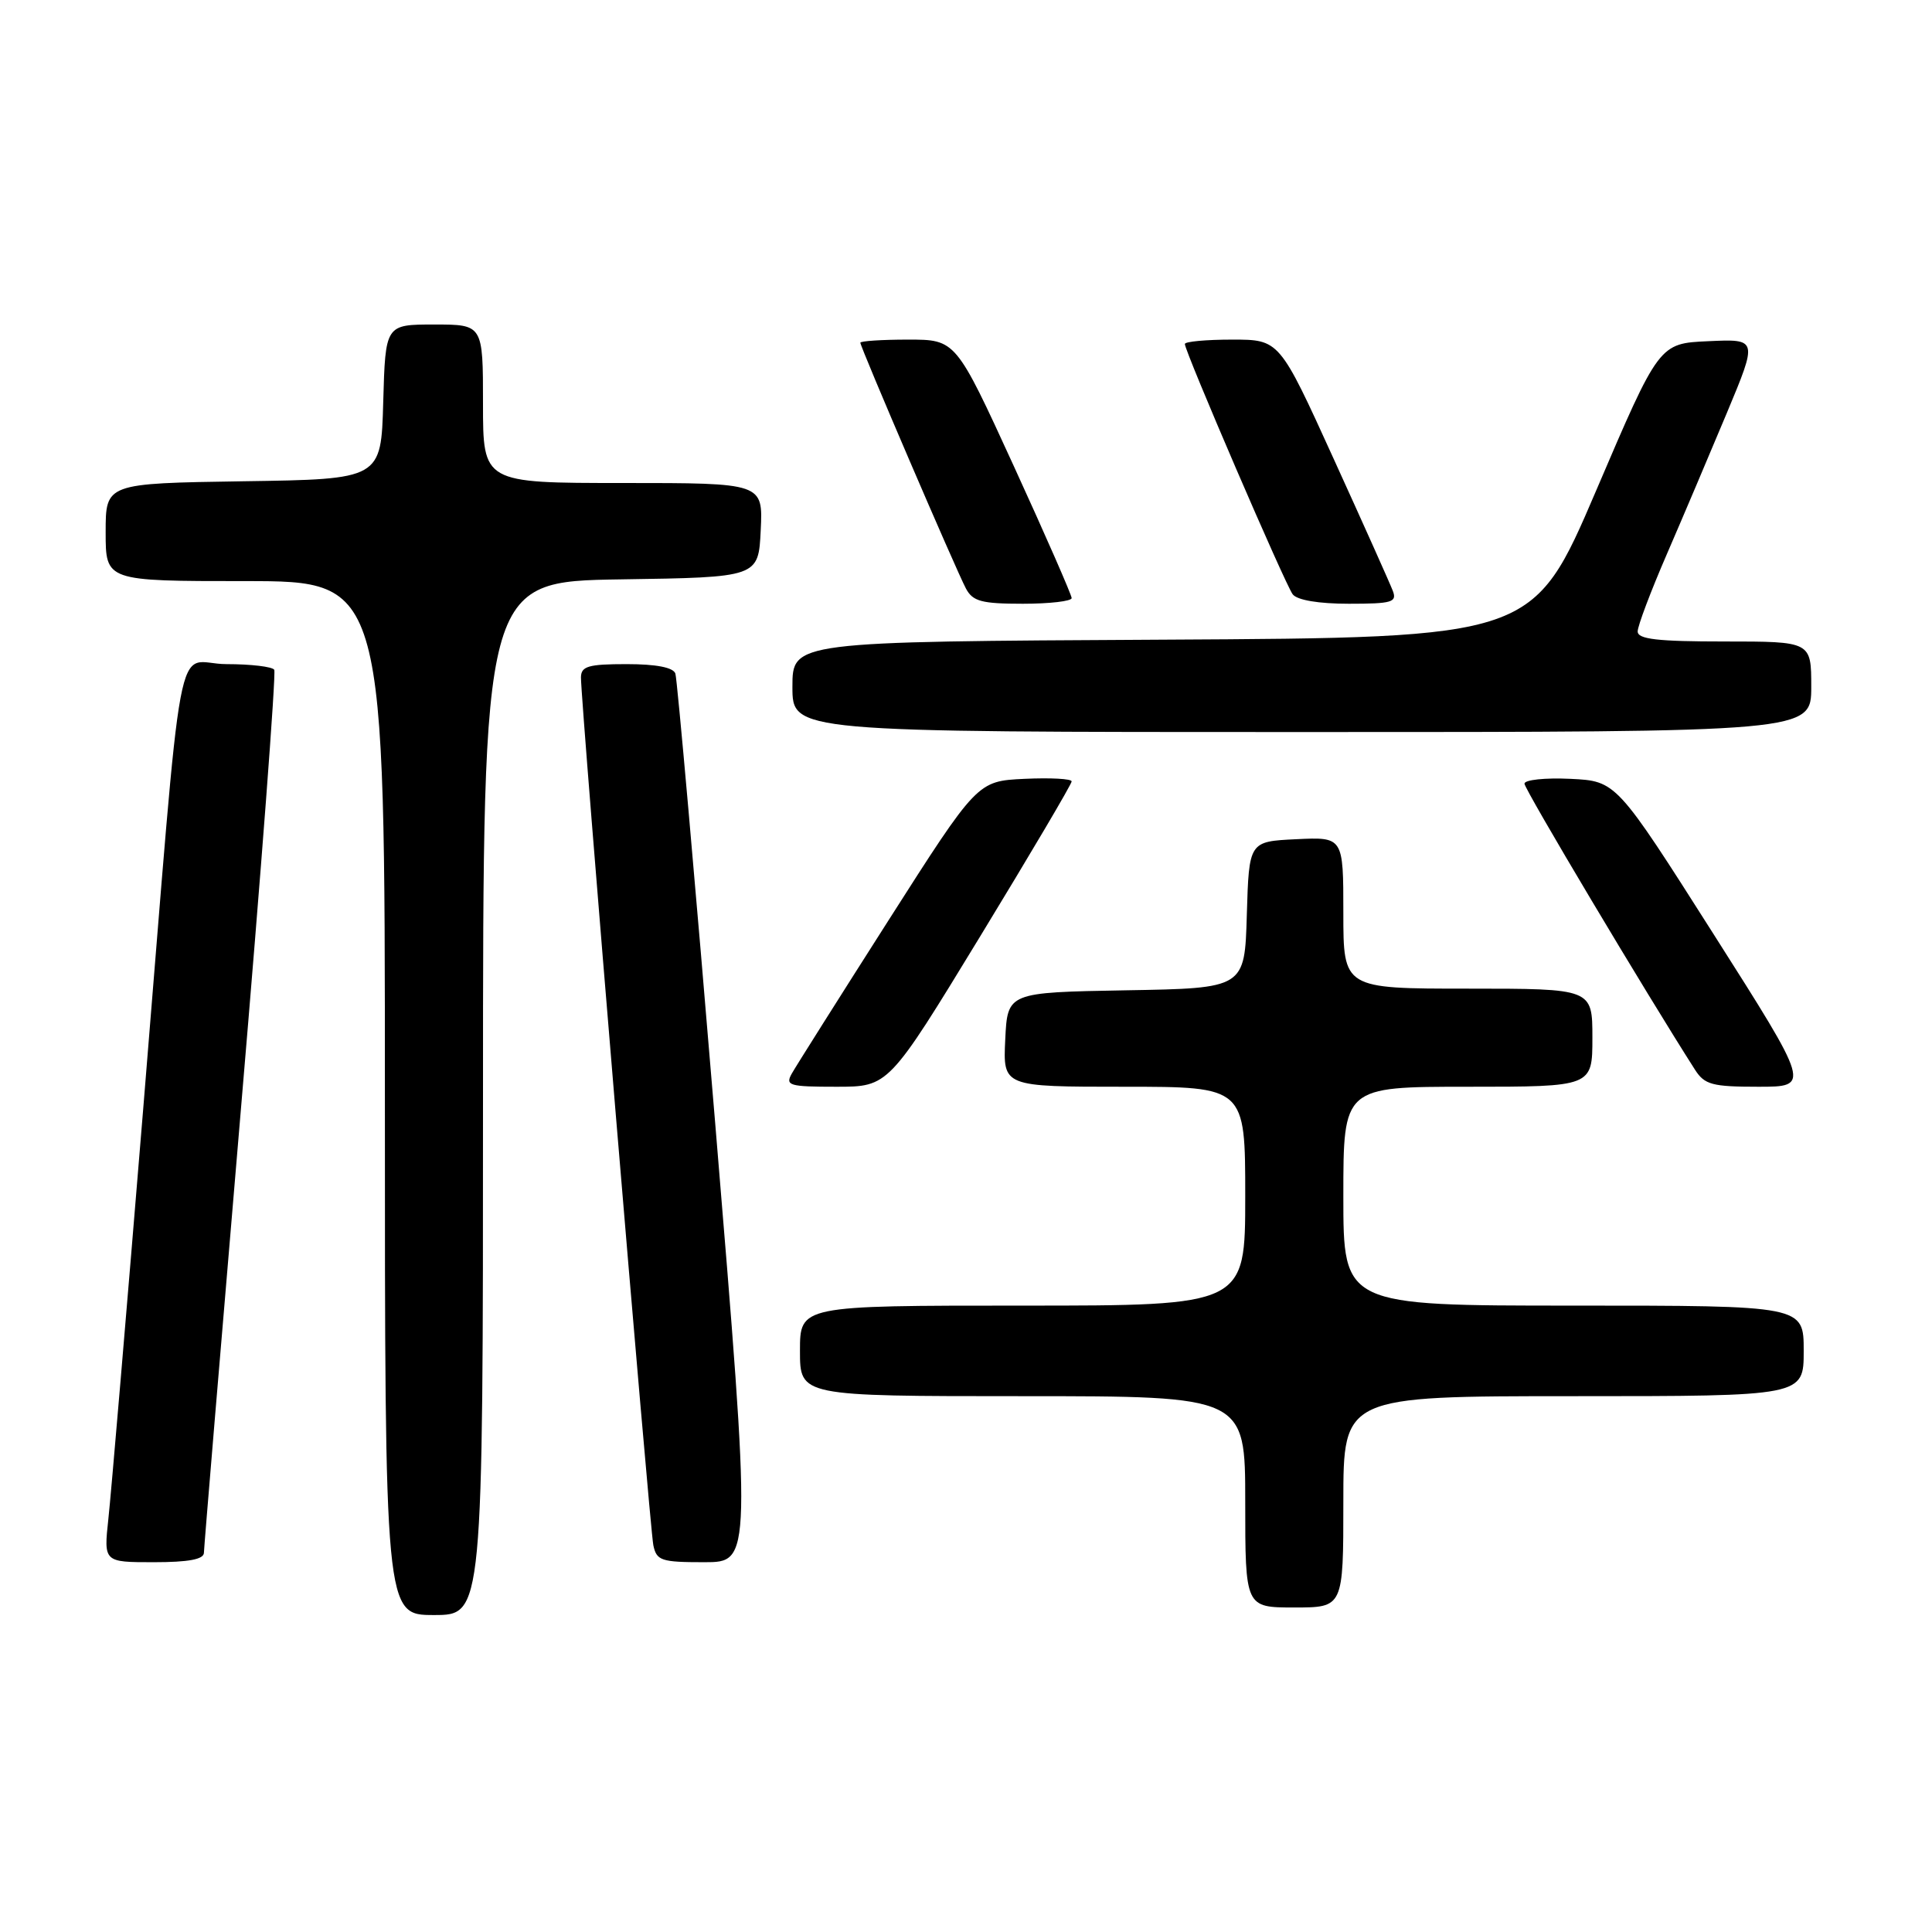 <?xml version="1.0" encoding="UTF-8" standalone="no"?>
<!DOCTYPE svg PUBLIC "-//W3C//DTD SVG 1.1//EN" "http://www.w3.org/Graphics/SVG/1.1/DTD/svg11.dtd" >
<svg xmlns="http://www.w3.org/2000/svg" xmlns:xlink="http://www.w3.org/1999/xlink" version="1.1" viewBox="0 0 256 256">
 <g >
 <path fill="currentColor"
d=" M 64.00 145.52 C 64.00 77.05 64.00 77.05 82.25 76.77 C 100.50 76.50 100.50 76.50 100.80 70.25 C 101.10 64.00 101.10 64.00 82.55 64.00 C 64.00 64.00 64.00 64.00 64.00 53.50 C 64.00 43.00 64.00 43.00 57.53 43.00 C 51.07 43.00 51.07 43.00 50.78 53.25 C 50.50 63.50 50.50 63.50 32.25 63.77 C 14.00 64.05 14.00 64.05 14.00 70.52 C 14.00 77.00 14.00 77.00 32.50 77.00 C 51.00 77.00 51.00 77.00 51.00 145.50 C 51.00 214.00 51.00 214.00 57.50 214.00 C 64.00 214.00 64.00 214.00 64.00 145.52 Z  M 178.00 199.00 C 178.00 185.00 178.00 185.00 208.50 185.00 C 239.00 185.00 239.00 185.00 239.00 179.00 C 239.00 173.00 239.00 173.00 208.50 173.00 C 178.00 173.00 178.00 173.00 178.00 158.50 C 178.00 144.00 178.00 144.00 194.50 144.00 C 211.00 144.00 211.00 144.00 211.00 137.50 C 211.00 131.00 211.00 131.00 194.50 131.00 C 178.00 131.00 178.00 131.00 178.00 120.95 C 178.00 110.90 178.00 110.90 171.75 111.20 C 165.50 111.50 165.50 111.50 165.21 121.22 C 164.93 130.95 164.93 130.95 149.21 131.22 C 133.50 131.50 133.50 131.50 133.20 137.75 C 132.90 144.00 132.90 144.00 148.95 144.00 C 165.00 144.00 165.00 144.00 165.00 158.50 C 165.00 173.00 165.00 173.00 135.50 173.00 C 106.00 173.00 106.00 173.00 106.00 179.00 C 106.00 185.00 106.00 185.00 135.50 185.00 C 165.00 185.00 165.00 185.00 165.00 199.00 C 165.00 213.00 165.00 213.00 171.50 213.00 C 178.00 213.00 178.00 213.00 178.00 199.00 Z  M 27.02 205.75 C 27.03 205.06 29.24 178.62 31.92 147.00 C 34.61 115.38 36.60 89.16 36.34 88.75 C 36.09 88.34 33.24 88.00 30.01 88.00 C 23.01 88.00 24.44 80.36 18.97 147.00 C 16.78 173.68 14.71 198.09 14.36 201.25 C 13.74 207.00 13.74 207.00 20.37 207.00 C 25.00 207.00 27.01 206.62 27.02 205.75 Z  M 94.76 148.75 C 92.10 116.71 89.73 89.94 89.49 89.25 C 89.21 88.44 86.96 88.00 83.03 88.00 C 77.96 88.00 77.00 88.28 76.98 89.75 C 76.94 92.80 86.09 202.40 86.57 204.75 C 87.00 206.80 87.61 207.00 93.32 207.00 C 99.59 207.00 99.59 207.00 94.76 148.75 Z  M 129.87 124.09 C 136.54 113.14 142.00 103.90 142.00 103.54 C 142.00 103.19 139.19 103.04 135.75 103.20 C 129.50 103.50 129.50 103.50 117.70 122.00 C 111.21 132.18 105.46 141.29 104.92 142.25 C 104.02 143.84 104.55 144.00 110.83 144.00 C 117.74 144.00 117.74 144.00 129.87 124.09 Z  M 227.04 123.75 C 214.17 103.50 214.17 103.50 208.09 103.20 C 204.74 103.04 202.00 103.33 202.00 103.84 C 202.00 104.59 218.18 131.72 224.60 141.75 C 225.87 143.73 226.88 144.00 232.98 144.00 C 239.91 144.00 239.91 144.00 227.04 123.75 Z  M 240.00 91.00 C 240.00 85.00 240.00 85.00 228.50 85.00 C 219.61 85.00 217.00 84.70 217.00 83.67 C 217.00 82.94 218.74 78.33 220.87 73.42 C 222.99 68.52 226.57 60.09 228.82 54.71 C 232.91 44.91 232.91 44.91 226.37 45.21 C 219.84 45.50 219.84 45.50 211.50 65.00 C 203.15 84.50 203.15 84.50 154.07 84.76 C 105.00 85.02 105.00 85.02 105.00 91.01 C 105.00 97.00 105.00 97.00 172.50 97.00 C 240.00 97.00 240.00 97.00 240.00 91.00 Z  M 142.00 79.25 C 142.00 78.84 138.55 70.96 134.33 61.75 C 126.65 45.00 126.65 45.00 120.32 45.00 C 116.85 45.00 114.00 45.19 114.00 45.41 C 114.00 46.01 126.70 75.56 127.99 77.98 C 128.90 79.69 130.07 80.00 135.54 80.00 C 139.09 80.00 142.00 79.66 142.00 79.25 Z  M 184.55 78.28 C 184.19 77.33 180.66 69.45 176.71 60.78 C 169.53 45.00 169.53 45.00 163.27 45.00 C 159.82 45.00 157.00 45.26 157.00 45.58 C 157.00 46.60 170.29 77.44 171.29 78.75 C 171.88 79.52 174.72 80.00 178.73 80.00 C 184.46 80.00 185.14 79.80 184.55 78.28 Z "/>
</g>
</svg>